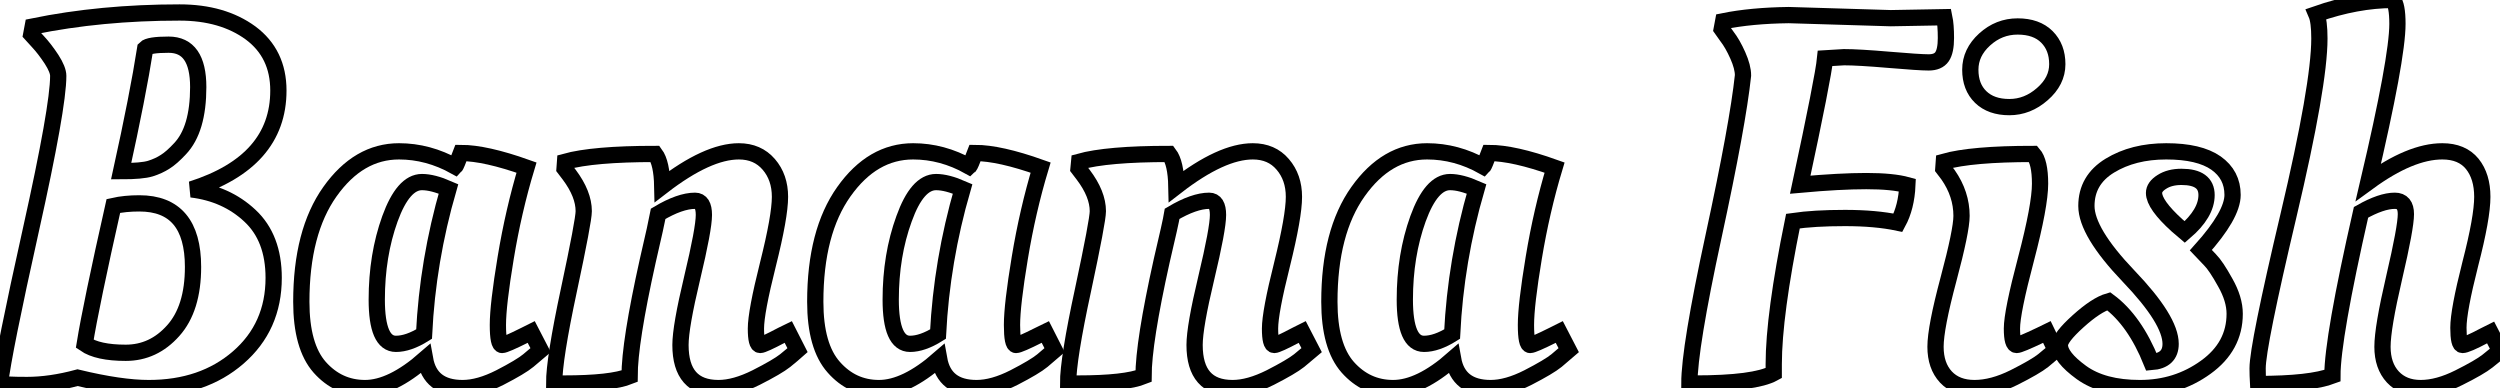 <svg
  xmlns="http://www.w3.org/2000/svg"
  viewBox="1.408 -23.488 153.76 23.872"
>
  <style>
    path {
      stroke: black;
      fill: none;
    }
  </style>
  <path
    d="M10.56 0.38L10.56 0.38Q8.83 0.38 6.18-0.26L6.18-0.26Q4.51 0.19 3.07 0.19Q1.63 0.19 1.41 0.10L1.41 0.10Q1.63-1.82 3.31-9.36Q4.99-16.90 4.99-18.82L4.99-18.82Q4.99-19.20 4.58-19.84Q4.16-20.48 3.74-20.93L3.74-20.93L3.33-21.38L3.42-21.86Q7.62-22.72 12.45-22.72L12.45-22.72Q15.10-22.72 16.82-21.46Q18.53-20.19 18.53-17.92L18.53-17.92Q18.53-13.54 13.18-11.84L13.18-11.84Q15.33-11.58 16.78-10.22Q18.24-8.86 18.24-6.40L18.24-6.40Q18.24-3.39 16.06-1.50Q13.89 0.38 10.56 0.38Z"
  ></path>
  <path
    d="M9.98-10.98L9.98-10.98Q9.09-10.98 8.38-10.82L8.38-10.82Q7.01-4.74 6.62-2.34L6.62-2.34Q7.42-1.79 9.14-1.79Q10.85-1.79 12.06-3.15Q13.28-4.51 13.28-7.07L13.28-7.07Q13.28-10.98 9.98-10.98Z"
  ></path>
  <path
    d="M11.78-20.74L11.78-20.74Q10.56-20.74 10.34-20.51L10.34-20.51Q9.89-17.63 8.86-12.96L8.86-12.96Q10.14-12.96 10.66-13.12Q11.17-13.28 11.57-13.54Q11.97-13.79 12.48-14.34L12.48-14.34Q13.60-15.52 13.60-18.13Q13.60-20.74 11.78-20.74Z"
  ></path>
  <path
    d="M29.41-13.25L29.41-13.25Q29.47-13.31 29.76-14.08L29.76-14.08Q31.26-14.08 33.79-13.18L33.79-13.18Q32.99-10.53 32.51-7.63Q32.03-4.74 32.03-3.50Q32.03-2.27 32.29-2.27L32.29-2.27Q32.48-2.27 33.70-2.88L33.70-2.88L34.08-3.07L34.66-1.95Q34.37-1.70 33.90-1.31Q33.44-0.93 32.16-0.27Q30.88 0.38 29.86 0.38L29.86 0.38Q27.87 0.38 27.55-1.41L27.55-1.41Q25.50 0.38 23.86 0.38Q22.21 0.38 21.07-0.90Q19.94-2.18 19.94-4.93L19.94-4.93Q19.94-9.22 21.70-11.70Q23.46-14.18 25.95-14.18L25.95-14.18Q27.74-14.18 29.41-13.25Z"
  ></path>
  <path
    d="M25.76-2.34L25.76-2.34Q26.53-2.34 27.49-2.94L27.49-2.94Q27.71-7.46 28.99-11.87L28.99-11.87Q28.03-12.29 27.36-12.29L27.36-12.29Q26.21-12.29 25.39-10.03Q24.58-7.78 24.58-5.06Q24.58-2.34 25.76-2.34Z"
  ></path>
  <path
    d="M36.10 0.10L36.10 0.10L35.49 0.10Q35.49-1.41 36.40-5.66Q37.31-9.92 37.31-10.50L37.31-10.50Q37.31-11.55 36.42-12.74L36.42-12.74L36.13-13.12L36.16-13.54Q37.89-14.02 41.70-14.02L41.70-14.02Q42.11-13.47 42.14-12.03L42.14-12.03Q44.93-14.18 46.85-14.18L46.85-14.18Q48-14.18 48.69-13.38Q49.38-12.58 49.38-11.38Q49.38-10.18 48.64-7.23Q47.90-4.29 47.90-3.28Q47.90-2.27 48.16-2.27L48.16-2.27Q48.35-2.27 49.50-2.88L49.50-2.88L49.89-3.07L50.46-1.95Q50.18-1.70 49.70-1.31Q49.22-0.93 47.92-0.27Q46.62 0.38 45.60 0.38L45.60 0.38Q43.26 0.38 43.26-2.27L43.26-2.27Q43.26-3.39 43.98-6.40Q44.70-9.41 44.70-10.27Q44.70-11.14 44.16-11.14L44.16-11.14Q43.23-11.14 41.89-10.34L41.89-10.34Q41.79-9.79 41.25-7.46L41.25-7.46Q40.13-2.43 40.13-0.35L40.13-0.35Q39.01 0.10 36.10 0.10Z"
  ></path>
  <path
    d="M61.02-13.25L61.02-13.25Q61.09-13.31 61.38-14.08L61.38-14.08Q62.88-14.08 65.41-13.18L65.41-13.18Q64.61-10.53 64.13-7.63Q63.65-4.74 63.65-3.50Q63.65-2.27 63.90-2.27L63.90-2.27Q64.10-2.27 65.31-2.88L65.31-2.88L65.70-3.07L66.27-1.95Q65.98-1.70 65.52-1.31Q65.06-0.93 63.78-0.27Q62.50 0.38 61.47 0.38L61.47 0.38Q59.49 0.38 59.17-1.41L59.17-1.41Q57.12 0.38 55.47 0.38Q53.82 0.38 52.69-0.90Q51.55-2.18 51.55-4.93L51.55-4.93Q51.55-9.22 53.31-11.70Q55.07-14.18 57.57-14.18L57.57-14.18Q59.36-14.18 61.02-13.25Z"
  ></path>
  <path
    d="M57.38-2.34L57.38-2.34Q58.14-2.34 59.10-2.94L59.10-2.94Q59.33-7.46 60.61-11.87L60.61-11.87Q59.65-12.29 58.98-12.29L58.98-12.29Q57.82-12.29 57.01-10.03Q56.19-7.78 56.19-5.06Q56.19-2.34 57.38-2.34Z"
  ></path>
  <path
    d="M67.71 0.10L67.71 0.10L67.10 0.10Q67.10-1.41 68.02-5.66Q68.93-9.92 68.93-10.50L68.93-10.50Q68.93-11.55 68.03-12.74L68.03-12.74L67.74-13.12L67.78-13.54Q69.50-14.02 73.31-14.02L73.31-14.02Q73.73-13.47 73.76-12.03L73.76-12.03Q76.54-14.18 78.46-14.18L78.46-14.18Q79.62-14.18 80.30-13.38Q80.99-12.58 80.99-11.38Q80.99-10.18 80.26-7.23Q79.52-4.29 79.52-3.28Q79.52-2.27 79.78-2.27L79.78-2.27Q79.97-2.27 81.12-2.88L81.12-2.88L81.50-3.07L82.08-1.95Q81.79-1.70 81.31-1.31Q80.83-0.93 79.54-0.27Q78.24 0.38 77.22 0.38L77.22 0.38Q74.88 0.38 74.88-2.27L74.88-2.27Q74.88-3.39 75.60-6.40Q76.32-9.41 76.32-10.27Q76.32-11.14 75.78-11.14L75.78-11.14Q74.85-11.14 73.50-10.34L73.50-10.34Q73.41-9.79 72.86-7.46L72.86-7.46Q71.74-2.43 71.74-0.35L71.74-0.35Q70.62 0.10 67.71 0.10Z"
  ></path>
  <path
    d="M92.64-13.25L92.64-13.25Q92.70-13.31 92.99-14.08L92.99-14.08Q94.50-14.08 97.02-13.18L97.02-13.18Q96.22-10.53 95.74-7.63Q95.26-4.74 95.26-3.50Q95.26-2.27 95.52-2.27L95.52-2.27Q95.71-2.27 96.93-2.88L96.93-2.88L97.31-3.07L97.89-1.95Q97.60-1.70 97.14-1.31Q96.67-0.93 95.39-0.27Q94.11 0.38 93.09 0.38L93.09 0.38Q91.10 0.38 90.78-1.41L90.78-1.41Q88.74 0.38 87.09 0.38Q85.44 0.38 84.30-0.90Q83.17-2.18 83.17-4.93L83.17-4.93Q83.17-9.22 84.93-11.70Q86.69-14.18 89.18-14.18L89.18-14.18Q90.98-14.18 92.64-13.25Z"
  ></path>
  <path
    d="M88.99-2.34L88.99-2.34Q89.76-2.34 90.72-2.94L90.72-2.94Q90.94-7.46 92.22-11.87L92.22-11.87Q91.26-12.29 90.59-12.29L90.59-12.29Q89.44-12.29 88.62-10.03Q87.81-7.78 87.81-5.06Q87.81-2.34 88.99-2.34Z"
  ></path>
  <path
    d="M111.42-22.56L111.42-22.56L117.70-22.37L120.99-22.43Q121.09-21.95 121.09-21.15Q121.09-20.35 120.85-20Q120.61-19.65 120.03-19.65Q119.46-19.65 117.58-19.81Q115.71-19.97 114.82-19.97L114.82-19.97L113.66-19.90Q113.54-18.69 112.13-12.13L112.13-12.13Q114.56-12.35 116.19-12.35Q117.82-12.35 118.72-12.10L118.72-12.10Q118.66-10.75 118.14-9.79L118.14-9.79Q116.77-10.08 114.88-10.08Q112.99-10.08 111.68-9.89L111.68-9.89Q110.50-4.10 110.50-1.09L110.50-1.09L110.50-0.54Q109.34 0.10 105.63 0.10L105.63 0.10L105.31 0.10Q105.31-2.08 106.80-8.96Q108.29-15.84 108.61-18.85L108.61-18.85Q108.61-19.36 108.29-20.08Q107.97-20.80 107.62-21.25L107.62-21.25L107.30-21.70L107.39-22.18Q109.12-22.53 111.42-22.56Z"
  ></path>
  <path
    d="M126.88-12.19Q126.88-10.85 126.02-7.57Q125.15-4.29 125.15-3.28Q125.15-2.27 125.44-2.27L125.44-2.27Q125.63-2.27 126.91-2.88L126.91-2.88L127.30-3.07L127.84-1.95Q127.55-1.70 127.07-1.31Q126.59-0.93 125.28-0.27Q123.97 0.38 122.85 0.38Q121.73 0.38 121.09-0.30Q120.45-0.99 120.45-2.16Q120.45-3.33 121.25-6.32Q122.05-9.31 122.05-10.21L122.05-10.21Q122.05-11.55 121.22-12.74L121.22-12.74L120.93-13.12L120.96-13.54Q122.66-14.02 126.46-14.02L126.46-14.02Q126.88-13.54 126.88-12.19Z"
  ></path>
  <path
    d="M123.23-17.52Q122.59-18.14 122.59-19.20Q122.59-20.26 123.47-21.06Q124.35-21.86 125.50-21.86Q126.66-21.86 127.30-21.22Q127.94-20.58 127.94-19.54Q127.94-18.50 127.02-17.70Q126.11-16.90 124.99-16.90Q123.87-16.90 123.23-17.52Z"
  ></path>
  <path
    d="M138.85-4.19L138.85-4.19Q138.85-2.18 137.07-0.90Q135.30 0.38 133.02 0.38Q130.75 0.38 129.42-0.58Q128.10-1.54 128.10-2.27L128.10-2.27Q128.10-2.72 129.22-3.73Q130.34-4.74 131.10-4.96L131.10-4.96Q132.70-3.78 133.73-1.22L133.73-1.22Q134.91-1.31 134.91-2.34L134.91-2.34Q134.91-3.81 132.32-6.51Q129.73-9.22 129.73-10.82Q129.73-12.42 131.17-13.30Q132.61-14.18 134.64-14.18Q136.67-14.18 137.70-13.46Q138.72-12.74 138.72-11.50Q138.72-10.27 136.77-8.10L136.77-8.10Q136.99-7.87 137.34-7.50Q137.70-7.14 138.27-6.11Q138.85-5.09 138.85-4.19Z"
  ></path>
  <path
    d="M135.78-9.22Q137.12-10.37 137.12-11.49Q137.12-12.61 135.58-12.61L135.58-12.61Q134.85-12.61 134.37-12.30Q133.89-12 133.89-11.62L133.89-11.62Q133.89-10.91 135.30-9.63L135.30-9.63L135.78-9.22Z"
  ></path>
  <path
    d="M144.06-21.12L144.06-21.12Q144.06-22.18 143.87-22.62L143.87-22.62Q146.37-23.49 148.58-23.49L148.58-23.49Q148.86-23.20 148.86-22.02L148.86-22.02Q148.86-19.90 147.07-12.29L147.07-12.29Q149.66-14.18 151.62-14.18L151.62-14.18Q152.83-14.18 153.46-13.41Q154.08-12.64 154.08-11.38Q154.08-10.11 153.34-7.25Q152.61-4.38 152.61-3.33Q152.61-2.27 152.86-2.27Q153.12-2.27 154.21-2.85L154.21-2.85L154.59-3.04L155.17-1.92Q154.88-1.66 154.40-1.28Q153.92-0.90 152.64-0.26Q151.36 0.38 150.29 0.38Q149.22 0.38 148.58-0.30Q147.94-0.99 147.94-2.16Q147.94-3.33 148.66-6.42Q149.38-9.50 149.38-10.32Q149.38-11.14 148.70-11.14L148.70-11.14Q147.87-11.14 146.62-10.43L146.62-10.43Q144.86-2.69 144.86-0.38L144.86-0.38Q143.52 0.13 140.29 0.13L140.29 0.13Q140.26-0.42 140.26-0.83L140.26-0.83Q140.26-2.21 142.16-10.24Q144.06-18.27 144.06-21.12Z"
  ></path>
</svg>
